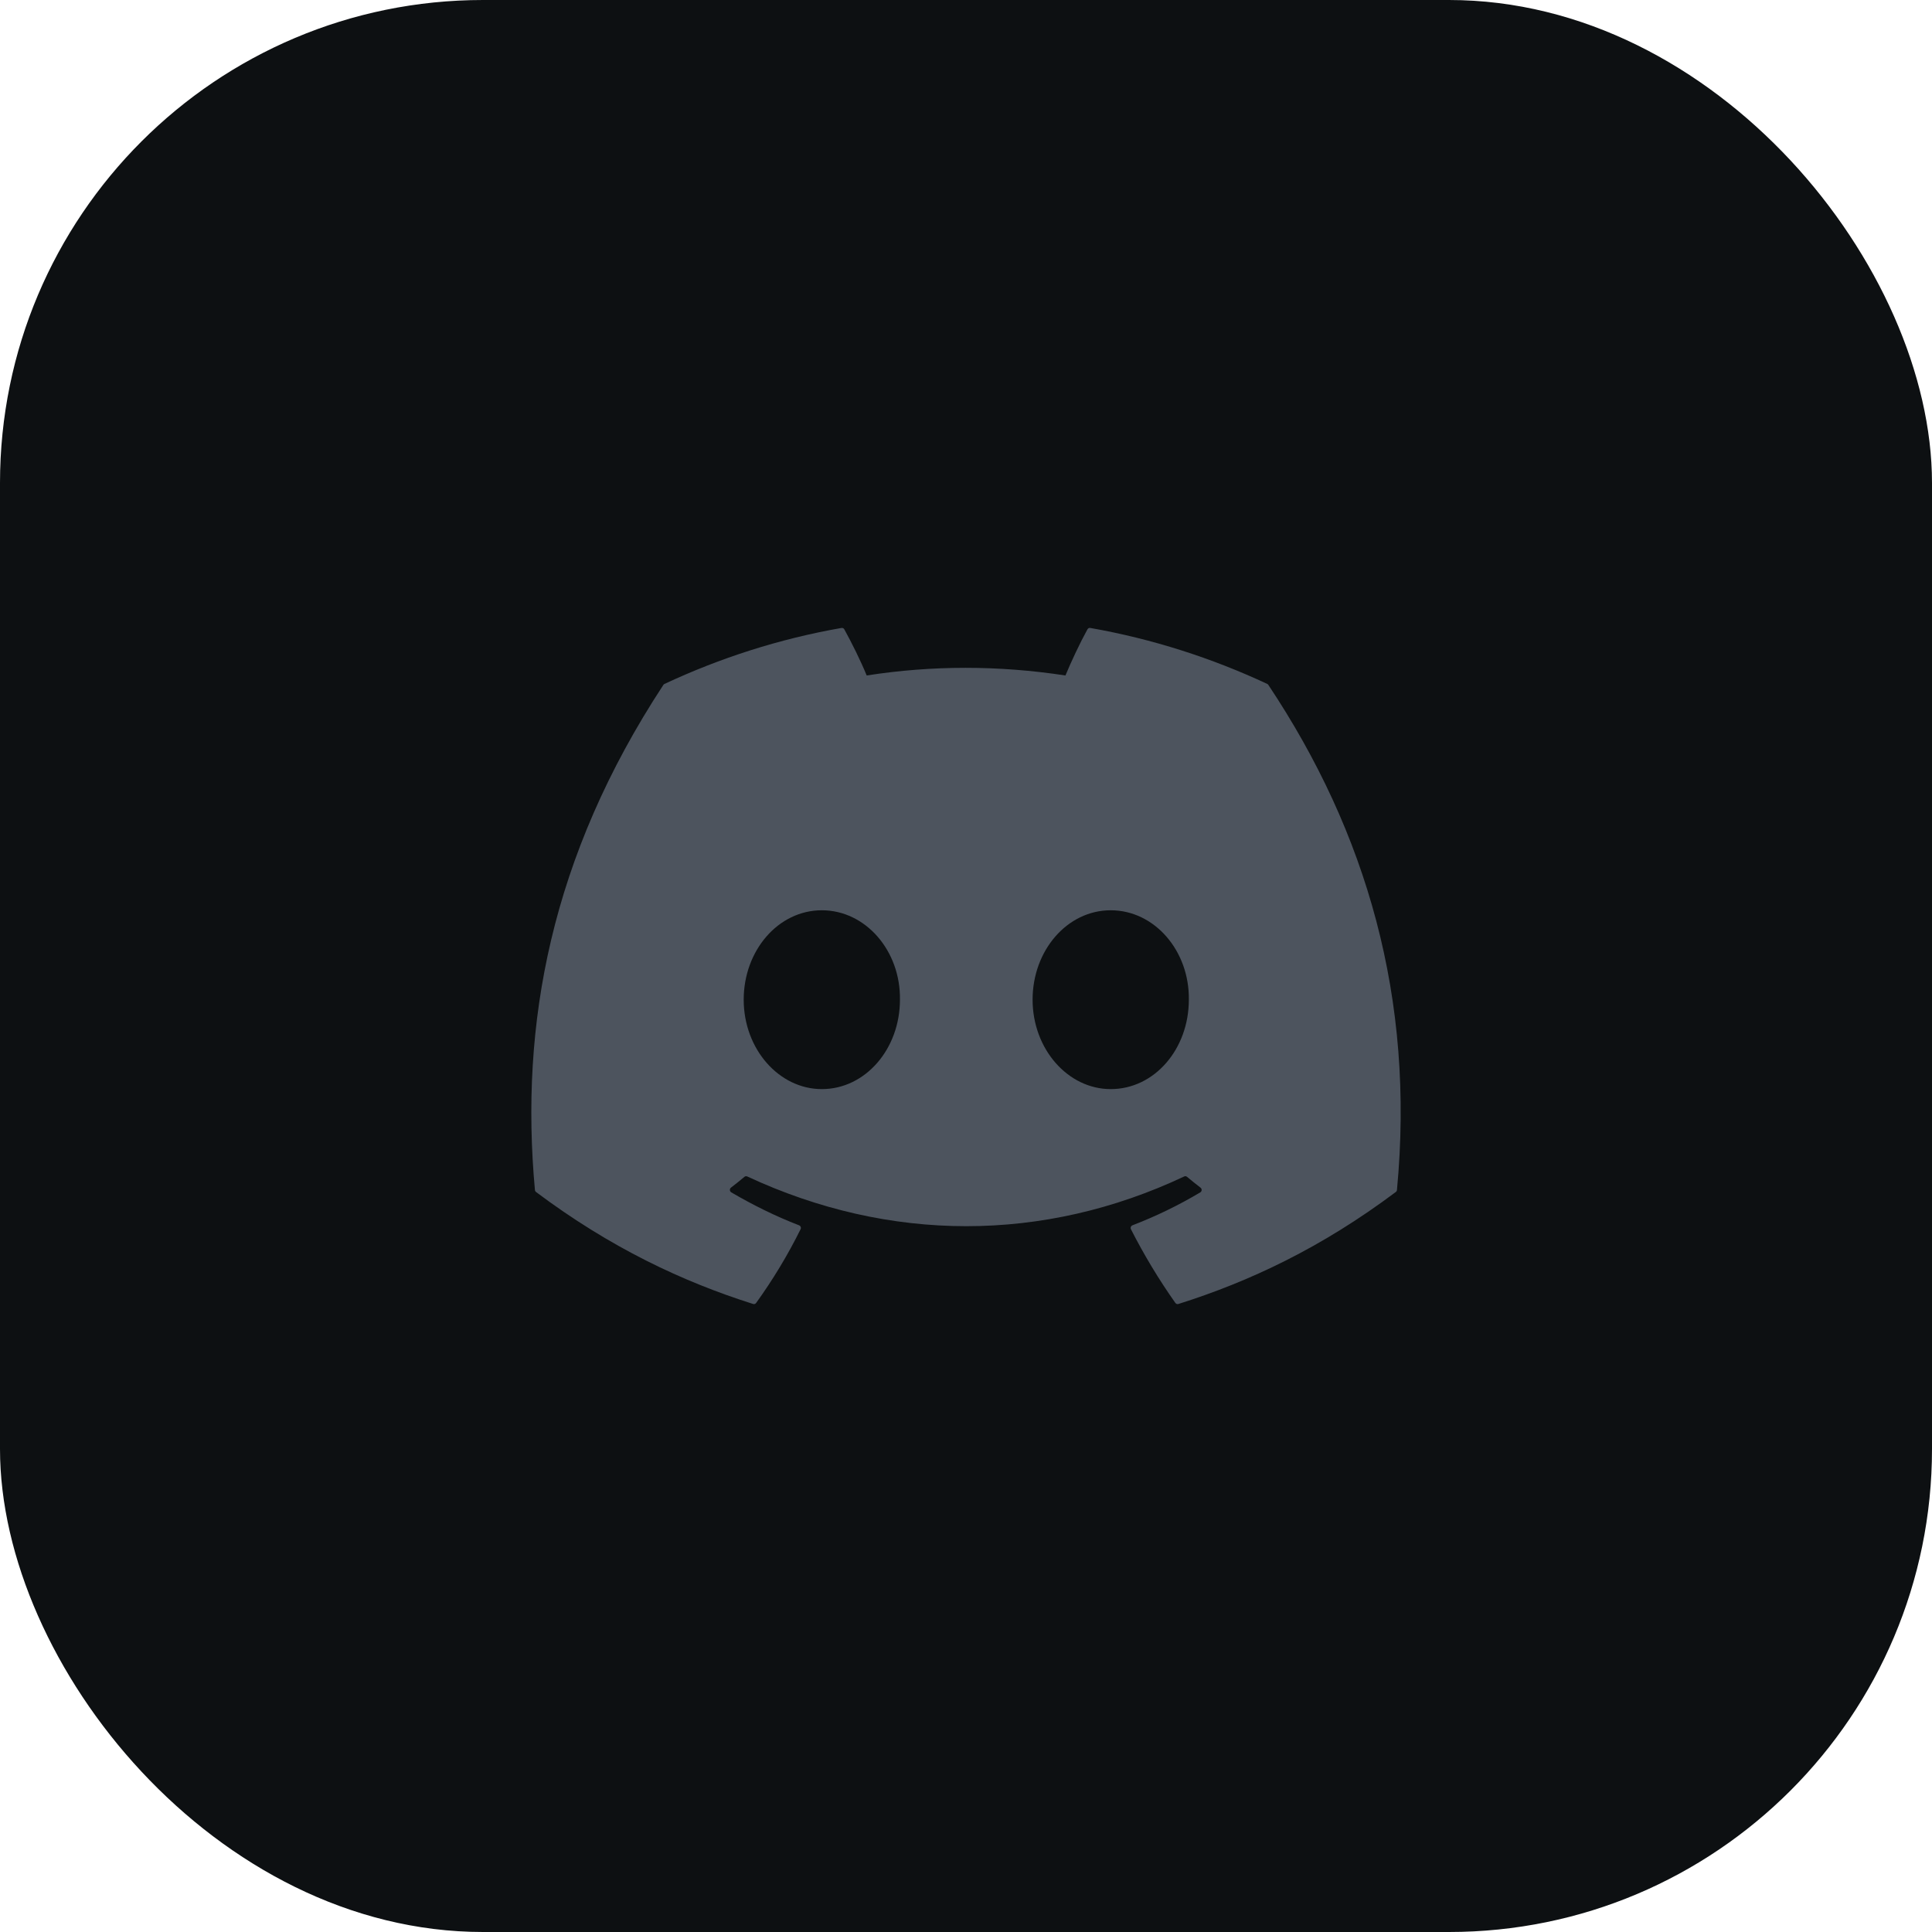 <svg width="32" height="32" viewBox="0 0 32 32" fill="none" xmlns="http://www.w3.org/2000/svg">
<rect width="32" height="32" rx="8" fill="#0D1012"/>
<path d="M20.99 11.328C20.072 10.899 19.088 10.582 18.059 10.401C18.04 10.397 18.022 10.406 18.012 10.423C17.885 10.653 17.745 10.953 17.647 11.188C16.54 11.019 15.439 11.019 14.355 11.188C14.257 10.948 14.111 10.653 13.984 10.423C13.975 10.406 13.956 10.398 13.937 10.401C12.909 10.581 11.925 10.898 11.006 11.328C10.998 11.332 10.991 11.338 10.987 11.345C9.12 14.191 8.609 16.967 8.86 19.709C8.861 19.722 8.868 19.735 8.878 19.743C10.11 20.666 11.303 21.227 12.474 21.598C12.493 21.604 12.513 21.597 12.524 21.581C12.802 21.195 13.048 20.788 13.26 20.36C13.273 20.335 13.261 20.305 13.235 20.295C12.844 20.144 12.471 19.959 12.112 19.749C12.084 19.732 12.081 19.691 12.107 19.671C12.183 19.613 12.258 19.553 12.33 19.492C12.343 19.481 12.362 19.479 12.377 19.486C14.734 20.584 17.285 20.584 19.614 19.486C19.629 19.478 19.647 19.481 19.661 19.492C19.733 19.552 19.808 19.613 19.884 19.671C19.911 19.691 19.909 19.732 19.881 19.749C19.522 19.963 19.149 20.144 18.757 20.295C18.731 20.305 18.72 20.335 18.732 20.36C18.949 20.787 19.195 21.194 19.467 21.58C19.479 21.597 19.499 21.604 19.518 21.598C20.695 21.227 21.888 20.666 23.119 19.743C23.13 19.735 23.137 19.723 23.138 19.709C23.438 16.54 22.635 13.787 21.009 11.346C21.005 11.338 20.998 11.332 20.99 11.328ZM13.612 18.039C12.902 18.039 12.318 17.375 12.318 16.558C12.318 15.742 12.891 15.077 13.612 15.077C14.338 15.077 14.918 15.748 14.906 16.558C14.906 17.375 14.333 18.039 13.612 18.039ZM18.397 18.039C17.687 18.039 17.103 17.375 17.103 16.558C17.103 15.742 17.676 15.077 18.397 15.077C19.123 15.077 19.702 15.748 19.691 16.558C19.691 17.375 19.123 18.039 18.397 18.039Z" fill="#4D545E"/>
</svg>
